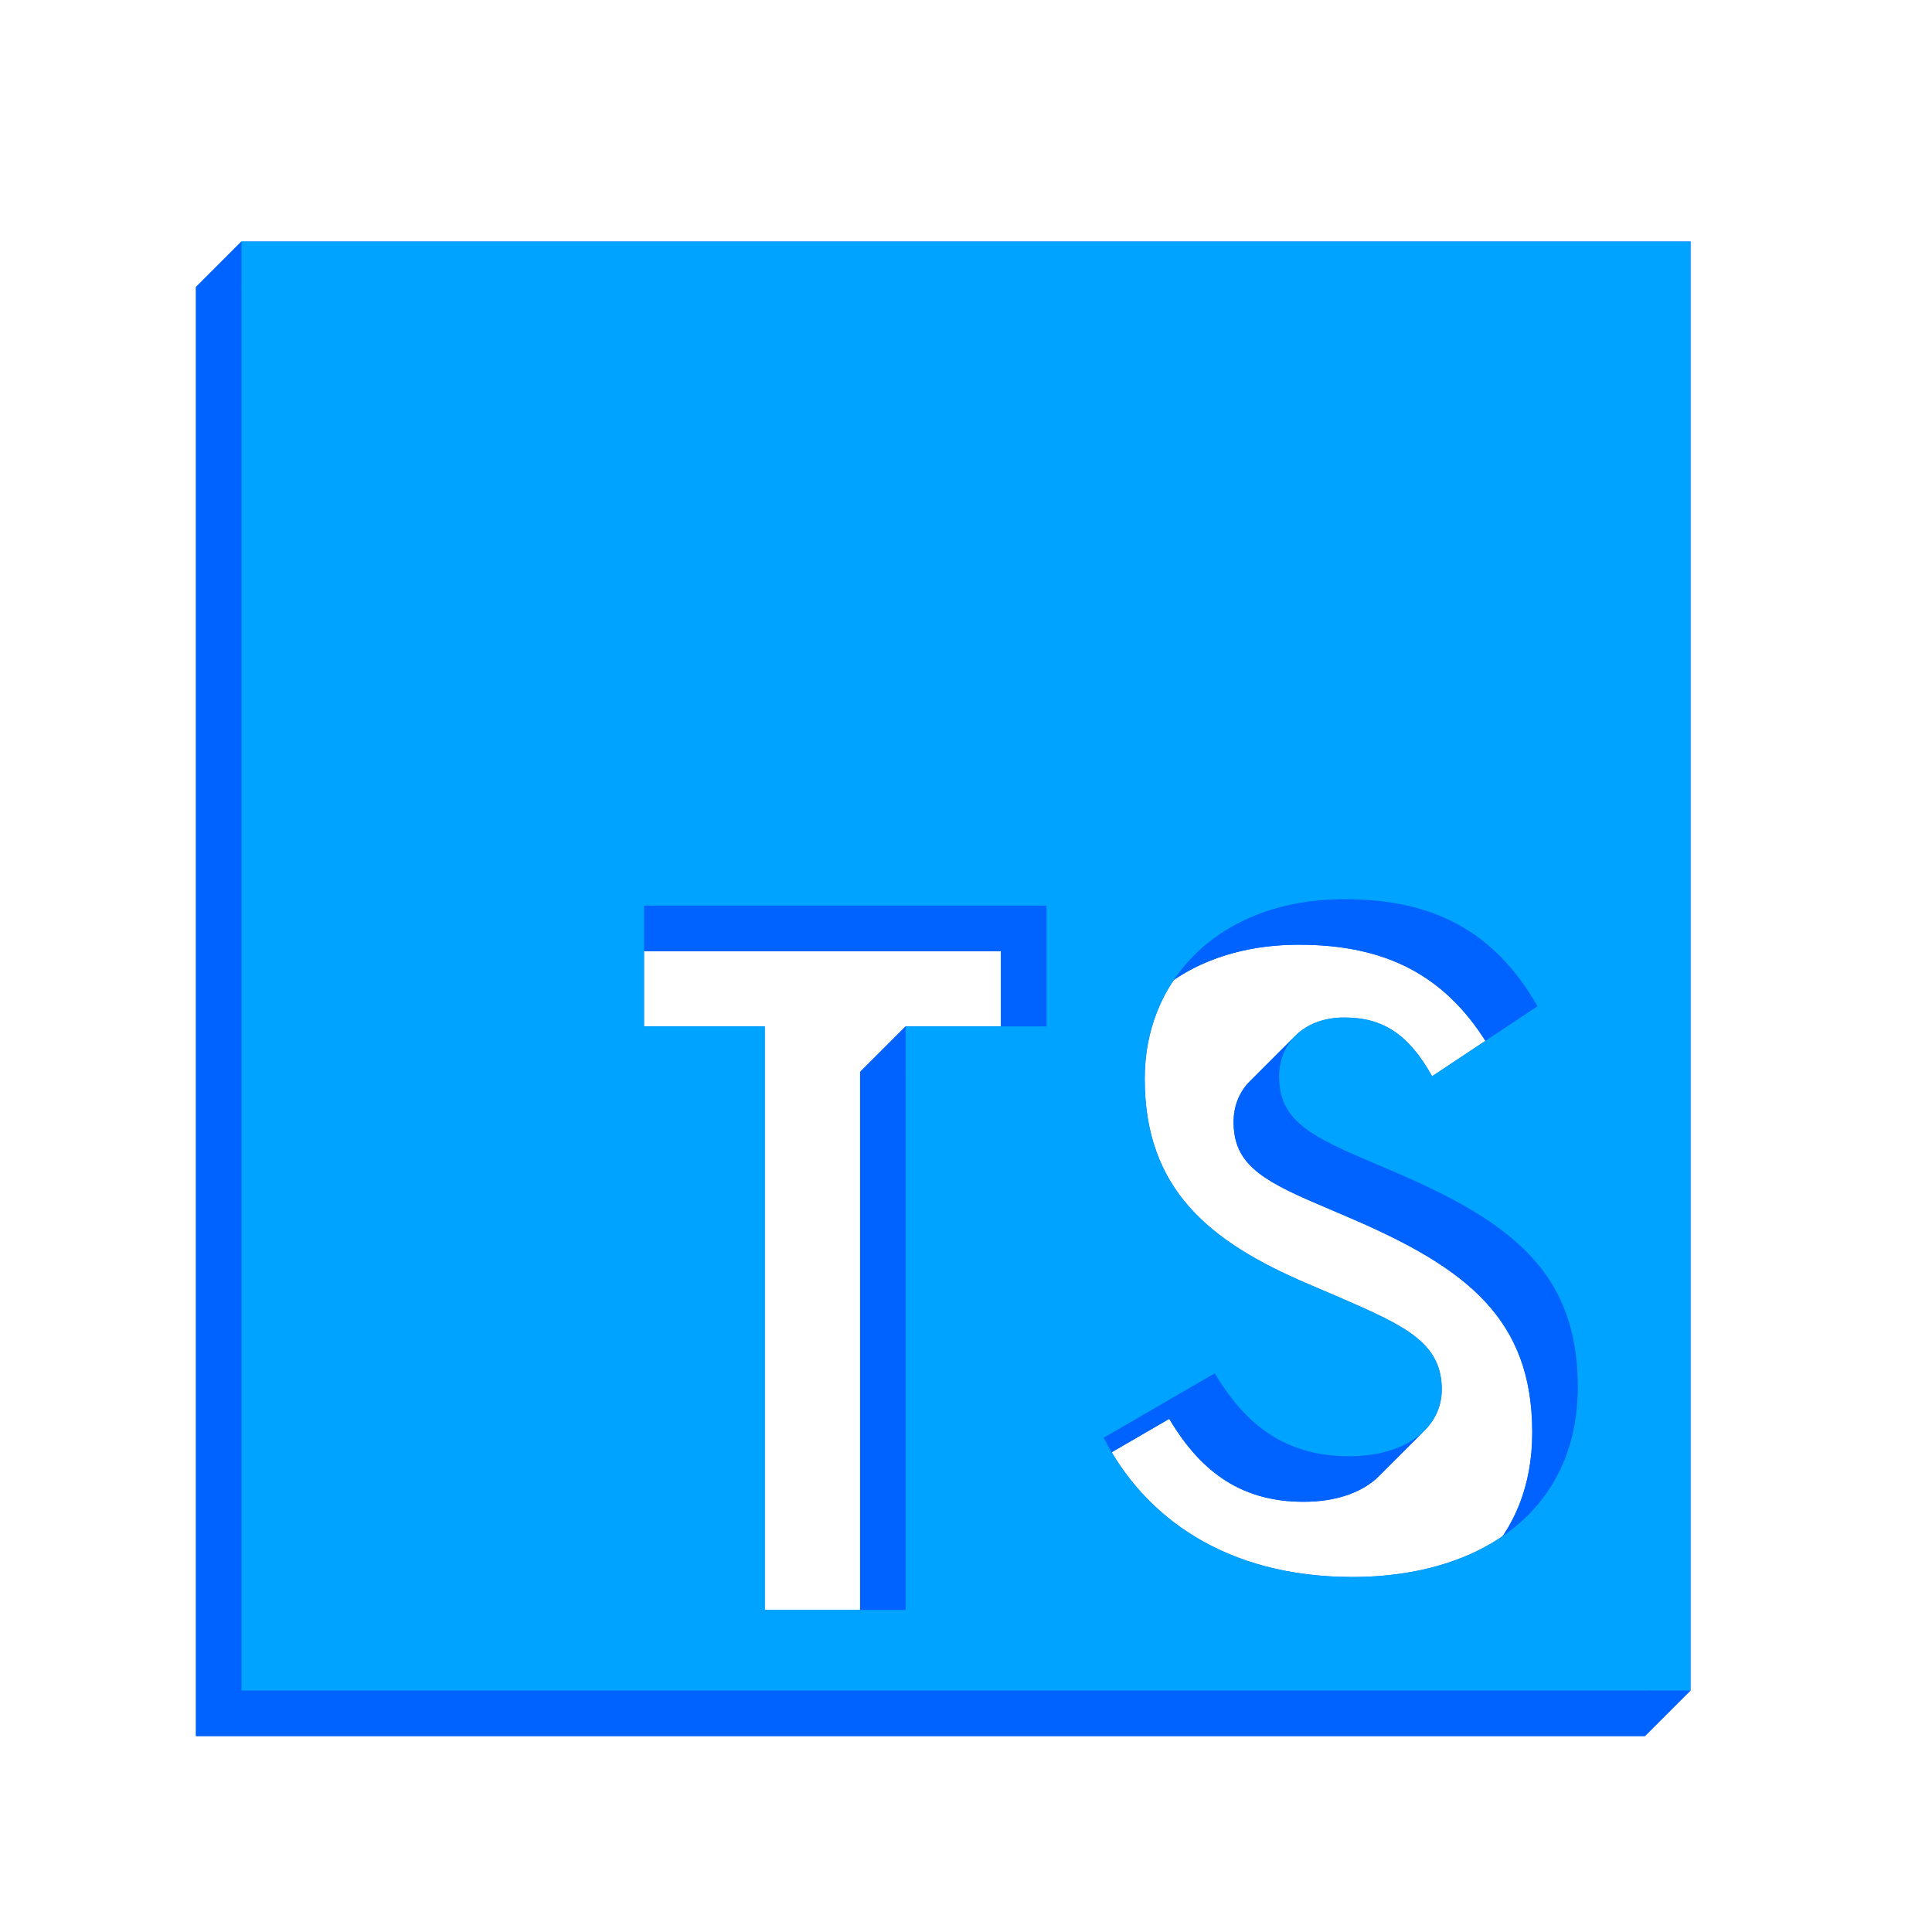 <svg width="150" height="150" viewBox="0 0 150 150" fill="none" xmlns="http://www.w3.org/2000/svg">
<path d="M15.214 22.285H127.714V134.786H15.214V22.285ZM82.152 115.161C85.277 121.286 91.59 125.973 101.464 125.973C107.102 125.973 111.944 124.325 115.097 121.173C117.537 118.734 118.964 115.395 118.964 111.223C118.964 102.411 113.902 98.473 104.902 94.598L102.277 93.473C97.715 91.535 95.777 90.223 95.777 87.098C95.777 85.867 96.225 84.765 97.036 83.953C97.914 83.075 99.216 82.535 100.839 82.535C103.839 82.535 105.839 83.848 107.652 87.098L115.839 81.66C112.402 75.66 107.527 73.348 100.839 73.348C95.901 73.348 91.886 74.991 89.181 77.695C86.717 80.158 85.34 83.502 85.34 87.285C85.34 95.91 90.402 99.973 98.027 103.223L100.652 104.348C105.527 106.473 108.402 107.786 108.402 111.411C108.402 112.643 107.927 113.738 107.065 114.601C105.828 115.839 103.792 116.598 101.214 116.598C96.027 116.598 93.027 113.911 90.777 110.161L82.152 115.161ZM77.715 73.848H46.465V83.223H55.84V128.536H66.777V83.223H77.715V73.848Z" fill="#0062FF"/>
<path d="M131.25 18.75H18.75L15.214 22.285H127.714L131.25 18.75Z" fill="#0062FF"/>
<path d="M131.25 131.25V18.75L127.714 22.285V134.786L131.25 131.25Z" fill="#0062FF"/>
<path d="M104.375 69.812C111.063 69.812 115.938 72.125 119.375 78.125L115.839 81.66C112.402 75.66 107.527 73.348 100.839 73.348L104.375 69.812Z" fill="#0062FF"/>
<path d="M119.375 78.125L111.188 83.562L107.652 87.098L115.839 81.66L119.375 78.125Z" fill="#0062FF"/>
<path d="M92.717 74.16C95.422 71.456 99.436 69.812 104.375 69.812L100.839 73.348C95.901 73.348 91.886 74.991 89.181 77.695L92.717 74.16Z" fill="#0062FF"/>
<path d="M111.188 83.562C109.375 80.312 107.375 79 104.375 79L100.839 82.535C103.839 82.535 105.839 83.848 107.652 87.098L111.188 83.562Z" fill="#0062FF"/>
<path d="M104.375 79C102.752 79 101.449 79.54 100.572 80.417L97.037 83.952C97.915 83.075 99.217 82.535 100.839 82.535L104.375 79Z" fill="#0062FF"/>
<path d="M100.572 80.417C99.76 81.229 99.312 82.331 99.312 83.562L95.777 87.098C95.777 85.867 96.225 84.765 97.036 83.953L100.572 80.417Z" fill="#0062FF"/>
<path d="M105.813 89.938L108.438 91.062L104.902 94.598L102.277 93.473L105.813 89.938Z" fill="#0062FF"/>
<path d="M108.438 91.062C117.438 94.938 122.5 98.875 122.5 107.688L118.964 111.223C118.964 102.411 113.902 98.473 104.902 94.598L108.438 91.062Z" fill="#0062FF"/>
<path d="M99.312 83.562C99.312 86.688 101.25 88 105.813 89.938L102.277 93.473C97.715 91.535 95.777 90.223 95.777 87.098L99.312 83.562Z" fill="#0062FF"/>
<path d="M88.875 83.75C88.875 79.968 90.251 76.626 92.713 74.163L89.181 77.695C86.717 80.158 85.34 83.502 85.34 87.285L88.875 83.75Z" fill="#0062FF"/>
<path d="M122.5 107.688C122.5 111.859 121.072 115.199 118.633 117.638L115.101 121.17C117.538 118.731 118.964 115.393 118.964 111.223L122.5 107.688Z" fill="#0062FF"/>
<path d="M81.25 70.312V79.688L77.715 83.223V73.848L81.25 70.312Z" fill="#0062FF"/>
<path d="M111.938 107.875C111.938 104.25 109.063 102.938 104.188 100.812L100.652 104.348C105.527 106.473 108.402 107.786 108.402 111.411L111.938 107.875Z" fill="#0062FF"/>
<path d="M101.563 99.688C93.938 96.438 88.875 92.375 88.875 83.75L85.34 87.285C85.34 95.91 90.402 99.973 98.027 103.223L101.563 99.688Z" fill="#0062FF"/>
<path d="M104.188 100.812L101.563 99.688L98.027 103.223L100.652 104.348L104.188 100.812Z" fill="#0062FF"/>
<path d="M110.6 111.065C111.463 110.203 111.937 109.107 111.937 107.875L108.402 111.411C108.402 112.643 107.927 113.738 107.065 114.601L110.6 111.065Z" fill="#0062FF"/>
<path d="M81.25 79.688H70.312L66.777 83.223H77.715L81.25 79.688Z" fill="#0062FF"/>
<path d="M104.75 113.062C107.327 113.062 109.362 112.304 110.599 111.067L107.065 114.601C105.828 115.839 103.792 116.598 101.214 116.598L104.75 113.062Z" fill="#0062FF"/>
<path d="M50 70.312H81.25L77.715 73.848H46.465L50 70.312Z" fill="#0062FF"/>
<path d="M118.633 117.638C115.48 120.789 110.637 122.438 105 122.438L101.464 125.973C107.102 125.973 111.944 124.325 115.097 121.173L118.633 117.638Z" fill="#0062FF"/>
<path d="M94.312 106.625C96.562 110.375 99.562 113.062 104.75 113.062L101.214 116.598C96.027 116.598 93.027 113.911 90.777 110.161L94.312 106.625Z" fill="#0062FF"/>
<path d="M85.688 111.625L94.312 106.625L90.777 110.161L82.152 115.161L85.688 111.625Z" fill="#0062FF"/>
<path d="M105 122.438C95.125 122.438 88.812 117.75 85.688 111.625L82.152 115.161C85.277 121.286 91.59 125.973 101.464 125.973L105 122.438Z" fill="#0062FF"/>
<path d="M59.375 79.688H50L46.465 83.223H55.84L59.375 79.688Z" fill="#0062FF"/>
<path d="M50 79.688V70.312L46.465 73.848V83.223L50 79.688Z" fill="#0062FF"/>
<path d="M70.312 79.688V125L66.777 128.536V83.223L70.312 79.688Z" fill="#0062FF"/>
<path d="M59.375 125V79.688L55.84 83.223V128.536L59.375 125Z" fill="#0062FF"/>
<path d="M18.75 18.75V131.25L15.214 134.786V22.285L18.75 18.75Z" fill="#0062FF"/>
<path d="M18.75 131.25H131.25L127.714 134.786H15.214L18.75 131.25Z" fill="#0062FF"/>
<path d="M70.312 125H59.375L55.84 128.536H66.777L70.312 125Z" fill="#0062FF"/>
<path d="M18.75 18.75H131.25V131.25H18.75V18.75ZM85.688 111.625C88.812 117.75 95.125 122.438 105 122.438C115 122.438 122.5 117.25 122.5 107.687C122.5 98.875 117.438 94.938 108.438 91.062L105.813 89.938C101.25 88 99.312 86.688 99.312 83.562C99.312 81 101.25 79 104.375 79C107.375 79 109.375 80.312 111.188 83.562L119.375 78.125C115.938 72.125 111.063 69.812 104.375 69.812C94.938 69.812 88.875 75.812 88.875 83.75C88.875 92.375 93.938 96.438 101.562 99.688L104.188 100.812C109.063 102.937 111.937 104.25 111.937 107.875C111.937 110.875 109.125 113.063 104.75 113.063C99.562 113.063 96.562 110.375 94.312 106.625L85.688 111.625ZM81.25 70.312H50V79.688H59.375V125H70.312V79.688H81.25V70.312Z" fill="#00A3FF"/>
</svg>
